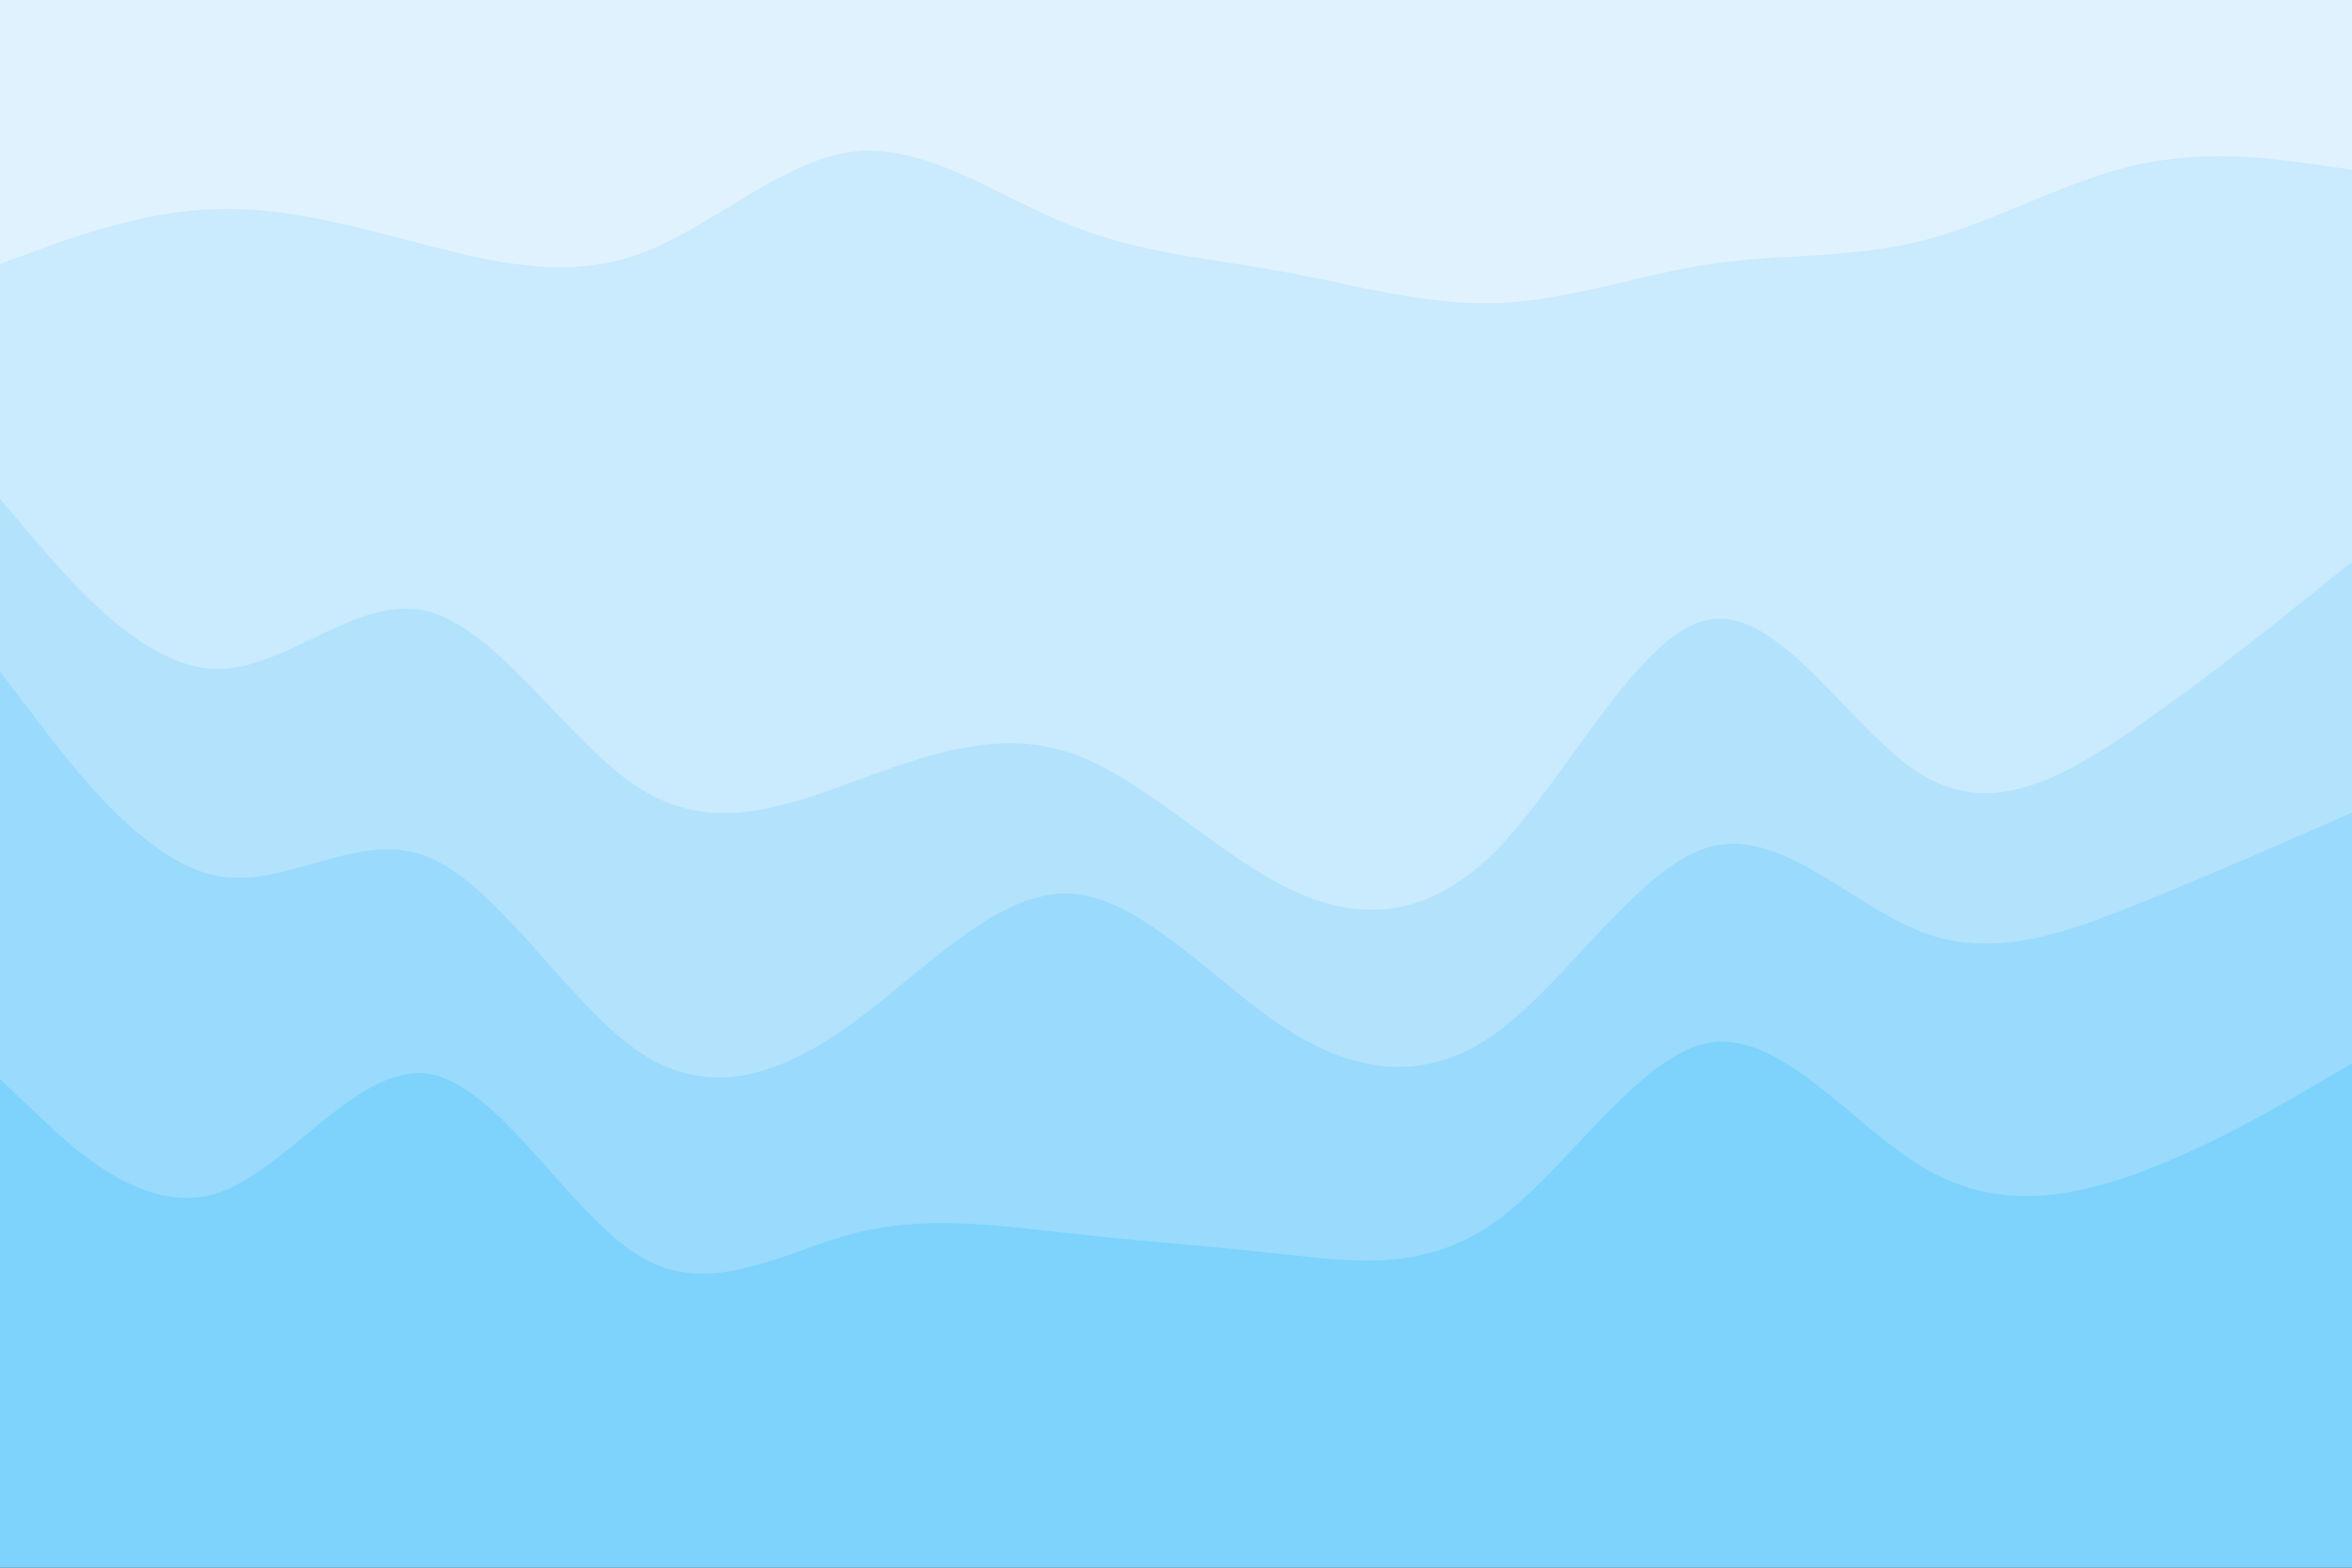 <svg id="visual" viewBox="0 0 900 600" width="900" height="600" xmlns="http://www.w3.org/2000/svg" xmlns:xlink="http://www.w3.org/1999/xlink" version="1.1"><rect x="0" y="0" width="900" height="600" fill="#333333" stroke="none"/><path d="M0 103L13.7 98C27.3 93 54.7 83 82 82C109.3 81 136.7 89 163.8 96C191 103 218 109 245.2 99C272.3 89 299.7 63 327 60C354.3 57 381.7 77 409 88C436.3 99 463.7 101 491 106C518.3 111 545.7 119 573 118C600.3 117 627.7 107 654.8 103C682 99 709 101 736.2 94C763.3 87 790.7 71 818 65C845.3 59 872.7 63 886.3 65L900 67L900 0L886.3 0C872.7 0 845.3 0 818 0C790.7 0 763.3 0 736.2 0C709 0 682 0 654.8 0C627.7 0 600.3 0 573 0C545.7 0 518.3 0 491 0C463.7 0 436.3 0 409 0C381.7 0 354.3 0 327 0C299.7 0 272.3 0 245.2 0C218 0 191 0 163.8 0C136.7 0 109.3 0 82 0C54.7 0 27.3 0 13.7 0L0 0Z" fill="#e0f2fe"></path><path d="M0 193L13.7 209C27.3 225 54.7 257 82 258C109.3 259 136.7 229 163.8 236C191 243 218 287 245.2 304C272.3 321 299.7 311 327 301C354.3 291 381.7 281 409 290C436.3 299 463.7 327 491 341C518.3 355 545.7 355 573 327C600.3 299 627.7 243 654.8 239C682 235 709 283 736.2 299C763.3 315 790.7 299 818 280C845.3 261 872.7 239 886.3 228L900 217L900 65L886.3 63C872.7 61 845.3 57 818 63C790.7 69 763.3 85 736.2 92C709 99 682 97 654.8 101C627.7 105 600.3 115 573 116C545.7 117 518.3 109 491 104C463.7 99 436.3 97 409 86C381.7 75 354.3 55 327 58C299.7 61 272.3 87 245.2 97C218 107 191 101 163.8 94C136.7 87 109.3 79 82 80C54.7 81 27.3 91 13.7 96L0 101Z" fill="#caeafe"></path><path d="M0 259L13.7 277C27.3 295 54.7 331 82 337C109.3 343 136.7 319 163.8 330C191 341 218 387 245.2 405C272.3 423 299.7 413 327 393C354.3 373 381.7 343 409 344C436.3 345 463.7 377 491 395C518.3 413 545.7 417 573 397C600.3 377 627.7 333 654.8 326C682 319 709 349 736.2 359C763.3 369 790.7 359 818 348C845.3 337 872.7 325 886.3 319L900 313L900 215L886.3 226C872.7 237 845.3 259 818 278C790.7 297 763.3 313 736.2 297C709 281 682 233 654.8 237C627.7 241 600.3 297 573 325C545.7 353 518.3 353 491 339C463.7 325 436.3 297 409 288C381.7 279 354.3 289 327 299C299.7 309 272.3 319 245.2 302C218 285 191 241 163.8 234C136.7 227 109.3 257 82 256C54.7 255 27.3 223 13.7 207L0 191Z" fill="#b3e2fd"></path><path d="M0 415L13.7 428C27.3 441 54.7 467 82 459C109.3 451 136.7 409 163.8 413C191 417 218 467 245.2 483C272.3 499 299.7 481 327 474C354.3 467 381.7 471 409 474C436.3 477 463.7 479 491 482C518.3 485 545.7 489 573 469C600.3 449 627.7 405 654.8 401C682 397 709 433 736.2 449C763.3 465 790.7 461 818 451C845.3 441 872.7 425 886.3 417L900 409L900 311L886.3 317C872.7 323 845.3 335 818 346C790.7 357 763.3 367 736.2 357C709 347 682 317 654.8 324C627.7 331 600.3 375 573 395C545.7 415 518.3 411 491 393C463.7 375 436.3 343 409 342C381.7 341 354.3 371 327 391C299.7 411 272.3 421 245.2 403C218 385 191 339 163.8 328C136.7 317 109.3 341 82 335C54.7 329 27.3 293 13.7 275L0 257Z" fill="#9adafd"></path><path d="M0 601L13.7 601C27.3 601 54.7 601 82 601C109.3 601 136.7 601 163.8 601C191 601 218 601 245.2 601C272.3 601 299.7 601 327 601C354.3 601 381.7 601 409 601C436.3 601 463.7 601 491 601C518.3 601 545.7 601 573 601C600.3 601 627.7 601 654.8 601C682 601 709 601 736.2 601C763.3 601 790.7 601 818 601C845.3 601 872.7 601 886.3 601L900 601L900 407L886.3 415C872.7 423 845.3 439 818 449C790.7 459 763.3 463 736.2 447C709 431 682 395 654.8 399C627.7 403 600.3 447 573 467C545.7 487 518.3 483 491 480C463.7 477 436.3 475 409 472C381.7 469 354.3 465 327 472C299.7 479 272.3 497 245.2 481C218 465 191 415 163.8 411C136.7 407 109.3 449 82 457C54.7 465 27.3 439 13.7 426L0 413Z" fill="#7dd3fc"></path></svg>